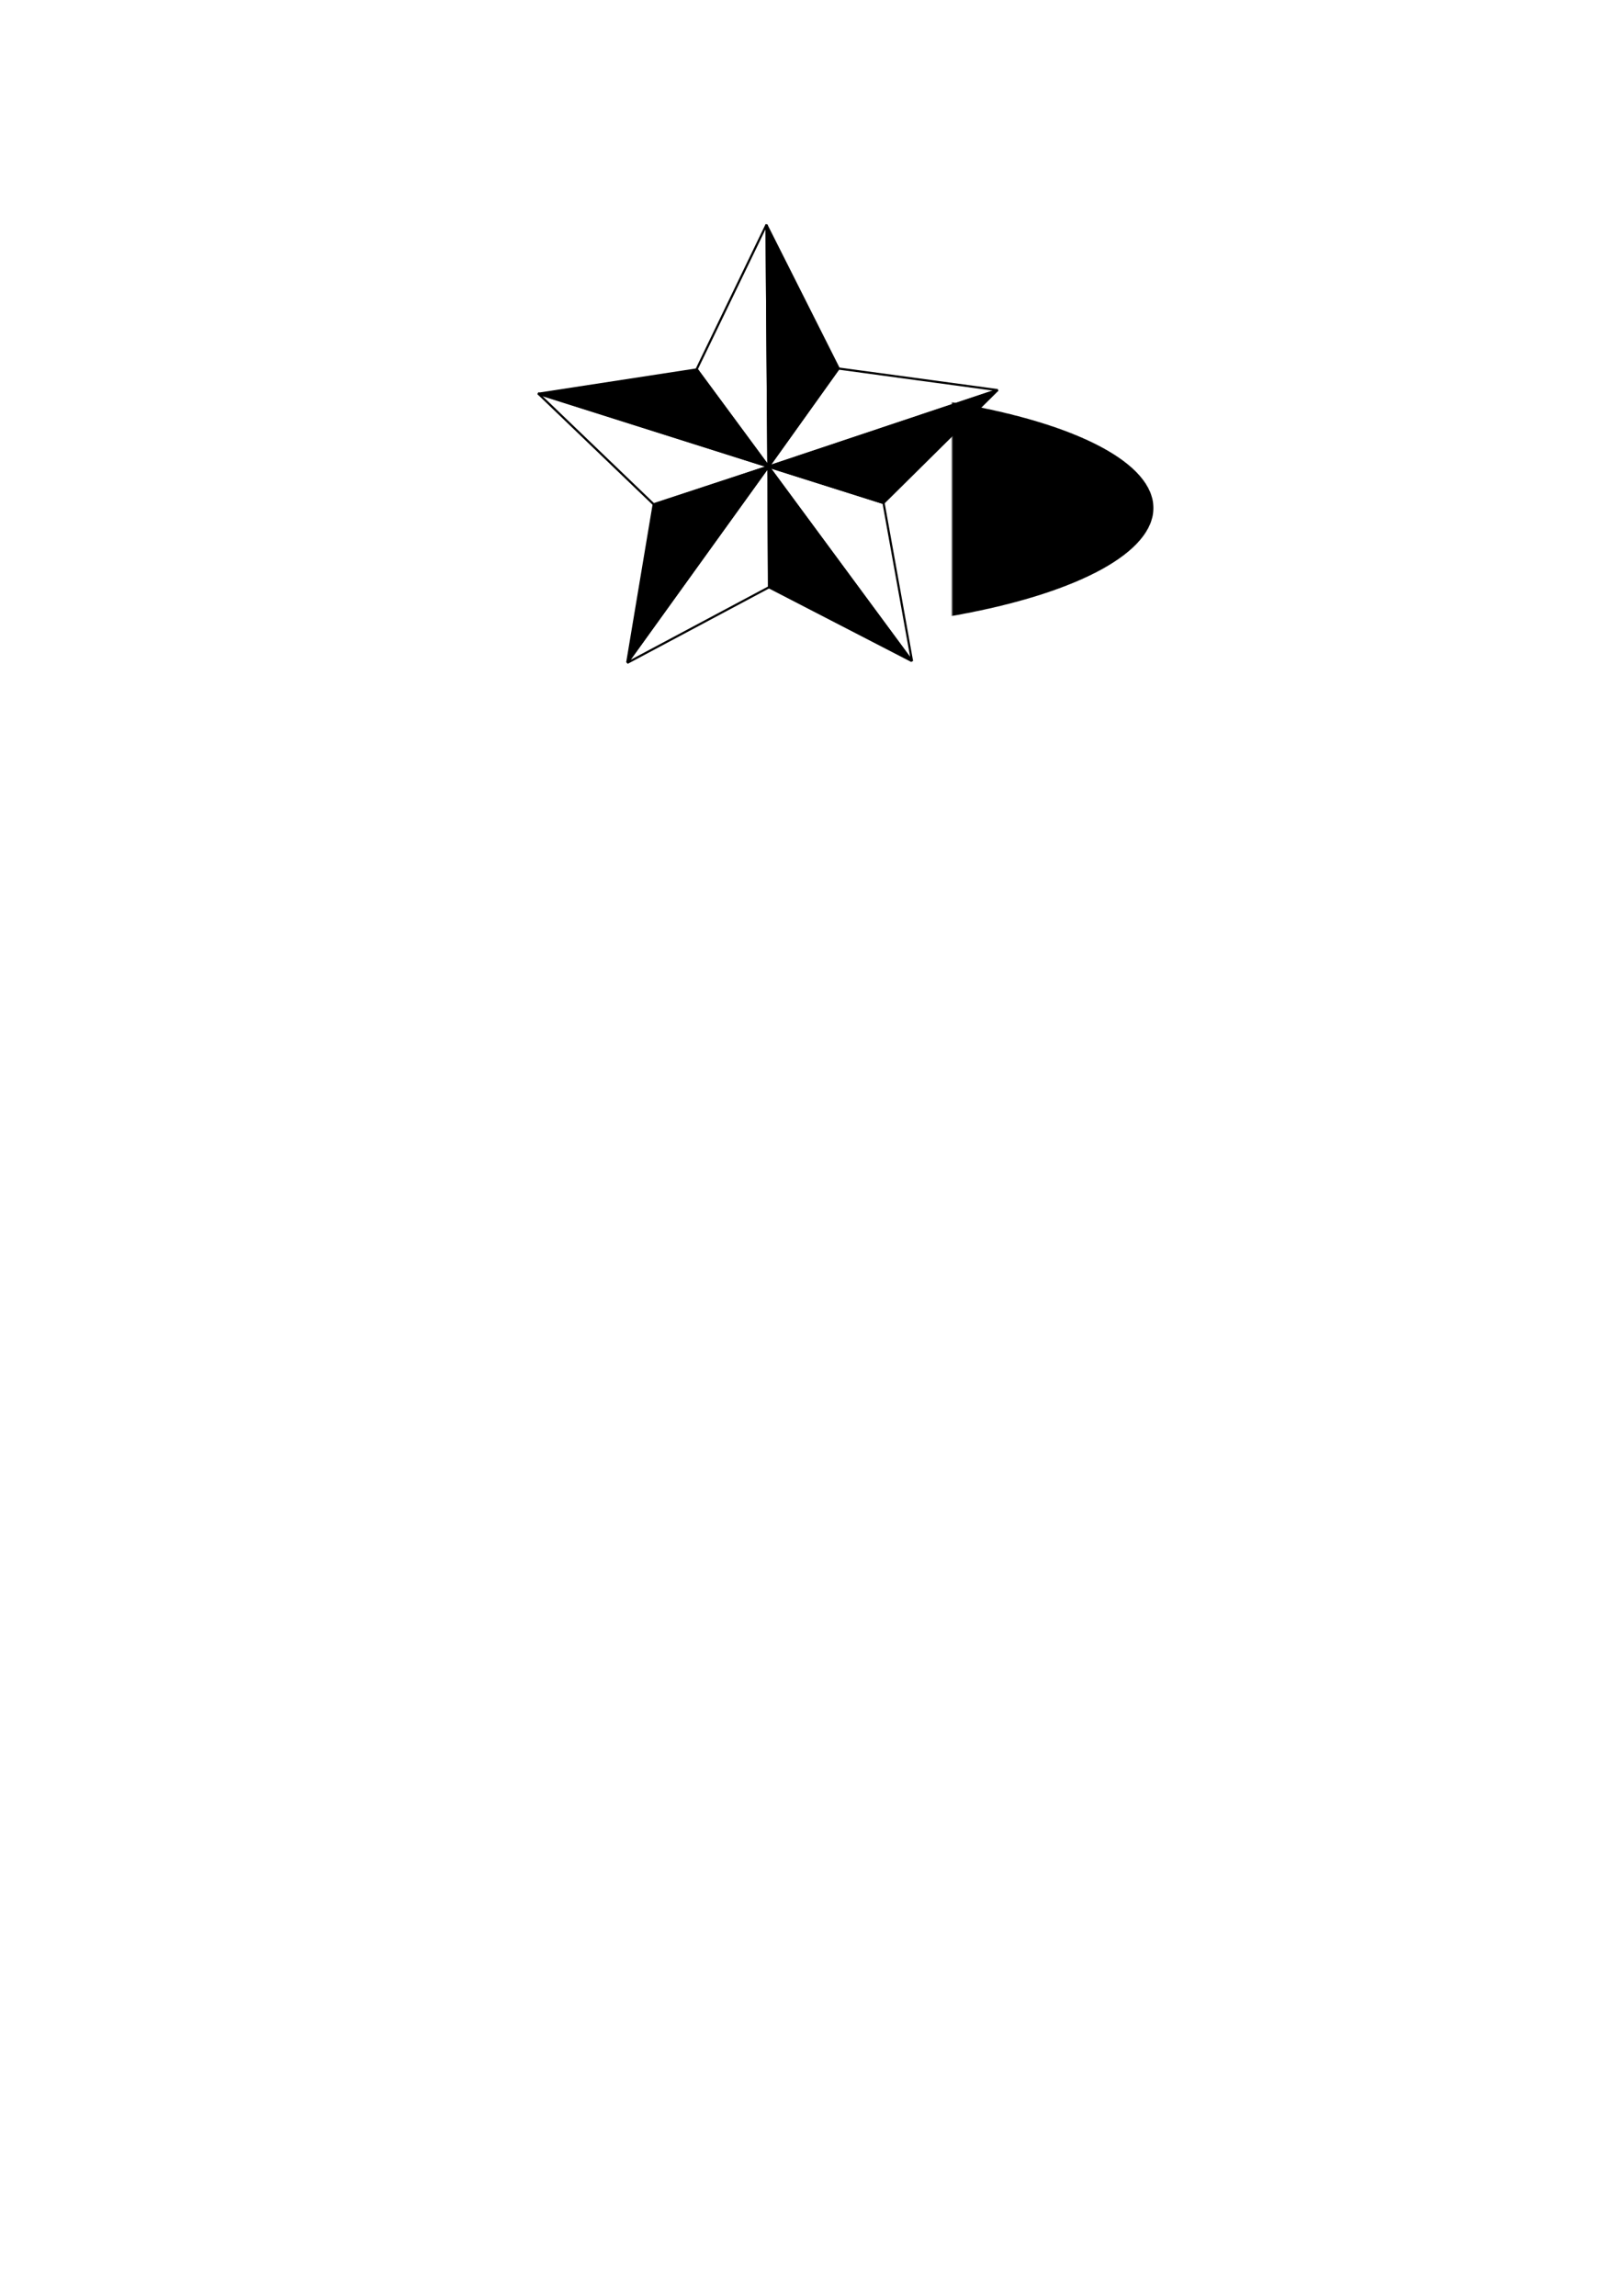 <?xml version="1.0" encoding="UTF-8" standalone="no"?>
<!-- Created with Inkscape (http://www.inkscape.org/) -->

<svg
   xmlns:dc="http://purl.org/dc/elements/1.1/"
   xmlns:cc="http://creativecommons.org/ns#"
   xmlns:rdf="http://www.w3.org/1999/02/22-rdf-syntax-ns#"
   xmlns:svg="http://www.w3.org/2000/svg"
   xmlns="http://www.w3.org/2000/svg"
   xmlns:sodipodi="http://sodipodi.sourceforge.net/DTD/sodipodi-0.dtd"
   xmlns:inkscape="http://www.inkscape.org/namespaces/inkscape"
   width="210mm"
   height="297mm"
   viewBox="0 0 744.094 1052.362"
   id="svg2"
   version="1.1"
   inkscape:version="0.91 r13725"
   sodipodi:docname="emblem.svg">
  <defs
     id="defs4">
    <mask
       maskUnits="userSpaceOnUse"
       id="mask4673">
      <g
         id="g4675"
         transform="matrix(1,0.006,-0.006,1,0,0)">
        <ellipse
           cx="-81.366"
           cy="335.161"
           rx="144.509"
           ry="43.431"
           style="fill:#ffffff;fill-opacity:1;fill-rule:evenodd;stroke:#ffffff;stroke-width:1.129;stroke-linecap:round;stroke-linejoin:round;stroke-miterlimit:4;stroke-dasharray:none;stroke-dashoffset:0;stroke-opacity:1"
           id="ellipse4677"
           transform="matrix(1,-0.006,0.006,1,0,0)"
           inkscape:export-xdpi="35.140999"
           inkscape:export-ydpi="35.140999" />
        <ellipse
           cx="-80.901"
           cy="331.679"
           rx="133.559"
           ry="38.982"
           inkscape:export-ydpi="35.140999"
           inkscape:export-xdpi="35.140999"
           transform="matrix(1,-0.006,0.006,1,0,0)"
           id="ellipse4679"
           style="fill:#000000;fill-opacity:1;fill-rule:evenodd;stroke:none;stroke-width:1.028;stroke-linecap:round;stroke-linejoin:round;stroke-miterlimit:4;stroke-dasharray:none;stroke-dashoffset:0;stroke-opacity:1" />
      </g>
    </mask>
    <mask
       maskUnits="userSpaceOnUse"
       id="mask4687">
      <g
         id="g4689"
         transform="matrix(1,0.006,-0.006,1,0,0)">
        <ellipse
           cx="211.164"
           cy="324.179"
           rx="118.116"
           ry="34.79"
           inkscape:export-ydpi="35.140999"
           inkscape:export-xdpi="35.140999"
           transform="matrix(1,-0.006,0.006,1,0,0)"
           id="ellipse4691"
           style="fill:#ffffff;fill-opacity:1;fill-rule:evenodd;stroke:#ffffff;stroke-width:0.913;stroke-linecap:round;stroke-linejoin:round;stroke-miterlimit:4;stroke-dasharray:none;stroke-dashoffset:0;stroke-opacity:1" />
        <ellipse
           style="fill:#000000;fill-opacity:1;fill-rule:evenodd;stroke:none;stroke-width:0.827;stroke-linecap:round;stroke-linejoin:round;stroke-miterlimit:4;stroke-dasharray:none;stroke-dashoffset:0;stroke-opacity:1"
           id="ellipse4693"
           transform="matrix(1,-0.006,0.006,1,0,0)"
           inkscape:export-xdpi="35.140999"
           inkscape:export-ydpi="35.140999"
           ry="30.584"
           rx="110.159"
           cy="321.356"
           cx="211.068" />
      </g>
    </mask>
    <mask
       maskUnits="userSpaceOnUse"
       id="mask4719">
      <g
         id="g4721"
         transform="matrix(1,0.006,-0.005,1,0,0)">
        <ellipse
           cx="39.314"
           cy="222.658"
           rx="176.372"
           ry="55.041"
           style="fill:#ffffff;fill-opacity:1;fill-rule:evenodd;stroke:#ffffff;stroke-width:3;stroke-linecap:round;stroke-linejoin:round;stroke-miterlimit:4;stroke-dasharray:none;stroke-dashoffset:0;stroke-opacity:1"
           id="ellipse4723"
           transform="matrix(1,-0.006,0.005,1,0,0)"
           inkscape:export-xdpi="35.140999"
           inkscape:export-ydpi="35.140999" />
        <ellipse
           cx="40.789"
           cy="217.657"
           rx="160.946"
           ry="48.117"
           inkscape:export-ydpi="35.140999"
           inkscape:export-xdpi="35.140999"
           transform="matrix(1,-0.006,0.006,1,0,0)"
           id="ellipse4725"
           style="fill:#000000;fill-opacity:1;fill-rule:evenodd;stroke:none;stroke-width:1.254;stroke-linecap:round;stroke-linejoin:round;stroke-miterlimit:4;stroke-dasharray:none;stroke-dashoffset:0;stroke-opacity:1" />
      </g>
    </mask>
    <mask
       maskUnits="userSpaceOnUse"
       id="mask4744">
      <g
         id="g4746">
        <rect
           y="88.337"
           x="-379.025"
           height="232.05"
           width="460.05"
           id="rect4748"
           style="opacity:1;fill:#ffffff;fill-opacity:1;fill-rule:evenodd;stroke:#ffffff;stroke-width:2.95;stroke-linecap:round;stroke-linejoin:round;stroke-miterlimit:4;stroke-dasharray:none;stroke-dashoffset:0;stroke-opacity:1" />
        <g
           transform="translate(-230.826,10.378)"
           style="fill:#000000;fill-opacity:1"
           id="g4750">
          <path
             sodipodi:nodetypes="cccc"
             inkscape:connector-curvature="0"
             id="path4752"
             d="M 125.048,222.054 72.262,205.395 177.406,170.236 Z"
             style="fill:#000000;fill-opacity:1;fill-rule:evenodd;stroke:#000000;stroke-width:1;stroke-linecap:butt;stroke-linejoin:miter;stroke-miterlimit:4;stroke-dasharray:none;stroke-opacity:1"
             inkscape:export-xdpi="35.140999"
             inkscape:export-ydpi="35.140999" />
          <path
             style="fill:#000000;fill-opacity:1;fill-rule:evenodd;stroke:#000000;stroke-width:1;stroke-linecap:butt;stroke-linejoin:miter;stroke-miterlimit:4;stroke-dasharray:none;stroke-opacity:1"
             d="M 104.501,160.359 72.297,205.378 71.44,94.714 Z"
             id="path4754"
             inkscape:connector-curvature="0"
             sodipodi:nodetypes="cccc"
             inkscape:export-xdpi="35.140999"
             inkscape:export-ydpi="35.140999" />
          <path
             sodipodi:nodetypes="cccc"
             inkscape:connector-curvature="0"
             id="path4756"
             d="M 39.447,160.849 72.307,205.392 -33.203,172.001 Z"
             style="fill:#000000;fill-opacity:1;fill-rule:evenodd;stroke:#000000;stroke-width:1;stroke-linecap:butt;stroke-linejoin:miter;stroke-miterlimit:4;stroke-dasharray:none;stroke-opacity:1"
             inkscape:export-xdpi="35.140999"
             inkscape:export-ydpi="35.140999" />
          <path
             inkscape:export-ydpi="35.140999"
             inkscape:export-xdpi="35.140999"
             style="fill:#000000;fill-opacity:1;fill-rule:evenodd;stroke:#000000;stroke-width:1;stroke-linecap:butt;stroke-linejoin:miter;stroke-miterlimit:4;stroke-dasharray:none;stroke-opacity:1"
             d="M 104.429,160.43 72.276,205.487 177.424,170.338 Z"
             id="path4758"
             inkscape:connector-curvature="0"
             sodipodi:nodetypes="cccc" />
          <path
             sodipodi:nodetypes="cccc"
             inkscape:connector-curvature="0"
             id="path4760"
             d="M 39.402,160.738 72.264,205.279 71.461,94.415 Z"
             style="fill:#000000;fill-opacity:1;fill-rule:evenodd;stroke:#000000;stroke-width:1;stroke-linecap:butt;stroke-linejoin:miter;stroke-miterlimit:4;stroke-dasharray:none;stroke-opacity:1"
             inkscape:export-xdpi="35.140999"
             inkscape:export-ydpi="35.140999" />
          <path
             inkscape:export-ydpi="35.140999"
             inkscape:export-xdpi="35.140999"
             style="fill:#000000;fill-opacity:1;fill-rule:evenodd;stroke:#000000;stroke-width:1;stroke-linecap:butt;stroke-linejoin:miter;stroke-miterlimit:4;stroke-dasharray:none;stroke-opacity:1"
             d="m 19.835,222.811 52.525,-17.464 -105.669,-33.548 z"
             id="path4762"
             inkscape:connector-curvature="0"
             sodipodi:nodetypes="cccc" />
        </g>
      </g>
    </mask>
  </defs>
  <sodipodi:namedview
     id="base"
     pagecolor="#ffffff"
     bordercolor="#666666"
     borderopacity="1.0"
     inkscape:pageopacity="0"
     inkscape:pageshadow="2"
     inkscape:zoom="1.6317568"
     inkscape:cx="374.27536"
     inkscape:cy="820"
     inkscape:document-units="px"
     inkscape:current-layer="g4180"
     showgrid="false"
     inkscape:window-width="1280"
     inkscape:window-height="685"
     inkscape:window-x="0"
     inkscape:window-y="0"
     inkscape:window-maximized="1"
     showguides="false">
    <inkscape:grid
       type="xygrid"
       id="grid4695" />
  </sodipodi:namedview>
  <g
     inkscape:label="Layer 1"
     inkscape:groupmode="layer"
     id="layer1">
    <g
       id="g4180"
       transform="translate(159,-6)"
       inkscape:export-xdpi="195.65216"
       inkscape:export-ydpi="195.65216">
      <path
         inkscape:export-ydpi="35.140999"
         inkscape:export-xdpi="35.140999"
         transform="matrix(1,-0.006,0.006,1,0,0)"
         id="ellipse4246"
         style="fill:#ffffff;fill-opacity:1;fill-rule:evenodd;stroke:#000000;stroke-width:0.83;stroke-linecap:round;stroke-linejoin:round;stroke-miterlimit:4;stroke-dasharray:none;stroke-dashoffset:0;stroke-opacity:1"
         ry="30.784"
         rx="110.184"
         cy="288.522"
         cx="288.658" />
      <rect
         style="opacity:1;fill:none;fill-opacity:1;fill-rule:evenodd;stroke:none;stroke-width:1;stroke-linecap:round;stroke-linejoin:round;stroke-miterlimit:4;stroke-dasharray:none;stroke-dashoffset:0;stroke-opacity:1"
         id="rect4451"
         width="396.5"
         height="223.5"
         x="-124.5"
         y="61.862" />
      <g
         id="g4764"
         transform="translate(-58,70)"
         inkscape:export-xdpi="304.91565"
         inkscape:export-ydpi="304.91565">
        <g
           id="g4371"
           transform="translate(-120,-30.5)">
          <path
             inkscape:export-ydpi="35.140999"
             inkscape:export-xdpi="35.140999"
             style="fill:#000000;fill-opacity:1;fill-rule:evenodd;stroke:#000000;stroke-width:1;stroke-linecap:butt;stroke-linejoin:miter;stroke-miterlimit:4;stroke-dasharray:none;stroke-opacity:1"
             d="m 424.048,197.054 -52.786,-16.659 105.144,-35.159 z"
             id="path4373"
             inkscape:connector-curvature="0"
             sodipodi:nodetypes="cccc" />
          <path
             inkscape:export-ydpi="35.140999"
             inkscape:export-xdpi="35.140999"
             sodipodi:nodetypes="cccc"
             inkscape:connector-curvature="0"
             id="path4375"
             d="M 403.501,135.359 371.297,180.378 370.44,69.714 Z"
             style="fill:#000000;fill-opacity:1;fill-rule:evenodd;stroke:#000000;stroke-width:1;stroke-linecap:butt;stroke-linejoin:miter;stroke-miterlimit:4;stroke-dasharray:none;stroke-opacity:1" />
          <path
             inkscape:export-ydpi="35.140999"
             inkscape:export-xdpi="35.140999"
             style="fill:#000000;fill-opacity:1;fill-rule:evenodd;stroke:#000000;stroke-width:1;stroke-linecap:butt;stroke-linejoin:miter;stroke-miterlimit:4;stroke-dasharray:none;stroke-opacity:1"
             d="M 338.447,135.849 371.307,180.392 265.797,147.001 Z"
             id="path4377"
             inkscape:connector-curvature="0"
             sodipodi:nodetypes="cccc" />
          <path
             sodipodi:nodetypes="cccc"
             inkscape:connector-curvature="0"
             id="path4379"
             d="m 318.71,197.648 52.585,-17.283 -64.712,89.776 z"
             style="fill:#000000;fill-opacity:1;fill-rule:evenodd;stroke:#000000;stroke-width:1;stroke-linecap:butt;stroke-linejoin:miter;stroke-miterlimit:4;stroke-dasharray:none;stroke-opacity:1"
             inkscape:export-xdpi="35.140999"
             inkscape:export-ydpi="35.140999" />
          <path
             inkscape:export-ydpi="35.140999"
             inkscape:export-xdpi="35.140999"
             style="fill:#000000;fill-opacity:1;fill-rule:evenodd;stroke:#000000;stroke-width:1;stroke-linecap:butt;stroke-linejoin:miter;stroke-miterlimit:4;stroke-dasharray:none;stroke-opacity:1"
             d="m 371.647,235.735 -0.368,-55.351 65.676,89.073 z"
             id="path4381"
             inkscape:connector-curvature="0"
             sodipodi:nodetypes="cccc" />
          <path
             sodipodi:nodetypes="cccc"
             inkscape:connector-curvature="0"
             id="path4383"
             d="m 403.429,135.43 -32.152,45.057 105.148,-35.149 z"
             style="fill:none;fill-opacity:1;fill-rule:evenodd;stroke:#000000;stroke-width:1;stroke-linecap:butt;stroke-linejoin:miter;stroke-miterlimit:4;stroke-dasharray:none;stroke-opacity:1"
             inkscape:export-xdpi="35.140999"
             inkscape:export-ydpi="35.140999" />
          <path
             inkscape:export-ydpi="35.140999"
             inkscape:export-xdpi="35.140999"
             style="fill:none;fill-opacity:1;fill-rule:evenodd;stroke:#000000;stroke-width:1;stroke-linecap:butt;stroke-linejoin:miter;stroke-miterlimit:4;stroke-dasharray:none;stroke-opacity:1"
             d="M 338.402,135.738 371.264,180.279 370.461,69.415 Z"
             id="path4385"
             inkscape:connector-curvature="0"
             sodipodi:nodetypes="cccc" />
          <path
             sodipodi:nodetypes="cccc"
             inkscape:connector-curvature="0"
             id="path4387"
             d="m 318.835,197.811 52.525,-17.464 -105.669,-33.548 z"
             style="fill:none;fill-opacity:1;fill-rule:evenodd;stroke:#000000;stroke-width:1;stroke-linecap:butt;stroke-linejoin:miter;stroke-miterlimit:4;stroke-dasharray:none;stroke-opacity:1"
             inkscape:export-xdpi="35.140999"
             inkscape:export-ydpi="35.140999" />
          <path
             inkscape:export-ydpi="35.140999"
             inkscape:export-xdpi="35.140999"
             style="fill:none;fill-opacity:1;fill-rule:evenodd;stroke:#000000;stroke-width:1;stroke-linecap:butt;stroke-linejoin:miter;stroke-miterlimit:4;stroke-dasharray:none;stroke-opacity:1"
             d="m 371.551,235.69 -0.279,-55.352 -64.721,90.015 z"
             id="path4389"
             inkscape:connector-curvature="0"
             sodipodi:nodetypes="cccc" />
          <path
             sodipodi:nodetypes="cccc"
             inkscape:connector-curvature="0"
             id="path4391"
             d="m 424.085,197.081 -52.768,-16.714 65.821,89.214 z"
             style="fill:none;fill-opacity:1;fill-rule:evenodd;stroke:#000000;stroke-width:1;stroke-linecap:butt;stroke-linejoin:miter;stroke-miterlimit:4;stroke-dasharray:none;stroke-opacity:1"
             inkscape:export-xdpi="35.140999"
             inkscape:export-ydpi="35.140999" />
        </g>
        <g
           transform="translate(409.876,-66.168)"
           mask="url(#mask4744)"
           id="g4739">
          <ellipse
             cx="39.314"
             cy="222.658"
             rx="176.372"
             ry="55.041"
             style="fill:#000000;fill-opacity:1;fill-rule:evenodd;stroke:#000000;stroke-width:1.404;stroke-linecap:round;stroke-linejoin:round;stroke-miterlimit:4;stroke-dasharray:none;stroke-dashoffset:0;stroke-opacity:1"
             id="ellipse4645"
             transform="matrix(1,-0.006,0.005,1,-199.561,13.585)"
             inkscape:export-xdpi="35.140999"
             inkscape:export-ydpi="35.140999"
             mask="url(#mask4719)" />
          <ellipse
             cx="-81.366"
             cy="335.161"
             rx="144.509"
             ry="43.431"
             style="fill:#000000;fill-opacity:1;fill-rule:evenodd;stroke:#000000;stroke-width:1.129;stroke-linecap:round;stroke-linejoin:round;stroke-miterlimit:4;stroke-dasharray:none;stroke-dashoffset:0;stroke-opacity:1"
             id="ellipse4667"
             transform="matrix(1,-0.006,0.006,1,-79.516,-108.148)"
             inkscape:export-xdpi="35.140999"
             inkscape:export-ydpi="35.140999"
             mask="url(#mask4673)" />
          <ellipse
             cx="211.164"
             cy="324.179"
             rx="118.116"
             ry="34.79"
             inkscape:export-ydpi="35.140999"
             inkscape:export-xdpi="35.140999"
             transform="matrix(1,-0.006,0.006,1,-372.021,-102.247)"
             id="ellipse4681"
             style="fill:#000000;fill-opacity:1;fill-rule:evenodd;stroke:#000000;stroke-width:0.913;stroke-linecap:round;stroke-linejoin:round;stroke-miterlimit:4;stroke-dasharray:none;stroke-dashoffset:0;stroke-opacity:1"
             mask="url(#mask4687)" />
        </g>
      </g>
    </g>
  </g>
</svg>
